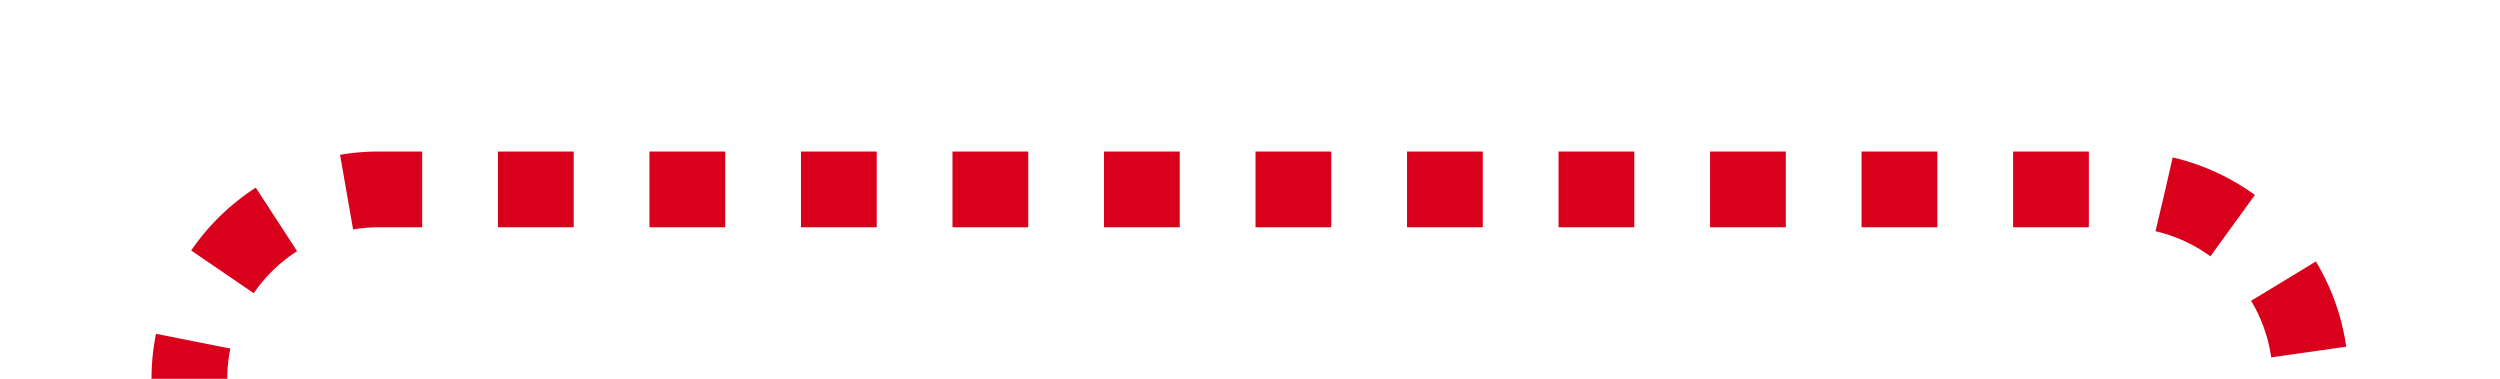﻿<?xml version="1.0" encoding="utf-8"?>
<svg version="1.1" xmlns:xlink="http://www.w3.org/1999/xlink" width="66px" height="10px" preserveAspectRatio="xMinYMid meet" viewBox="404 106  66 8" xmlns="http://www.w3.org/2000/svg">
  <path d="M 409 140  L 409 115  A 5 5 0 0 1 414 110 L 460 110  A 5 5 0 0 1 465 115 L 465 415  A 5 5 0 0 0 470 420 L 696 420  " stroke-width="2" stroke-dasharray="2,2" stroke="#d9001b" fill="none" />
  <path d="M 695 427.6  L 702 420  L 695 412.4  L 695 427.6  Z " fill-rule="nonzero" fill="#d9001b" stroke="none" />
</svg>